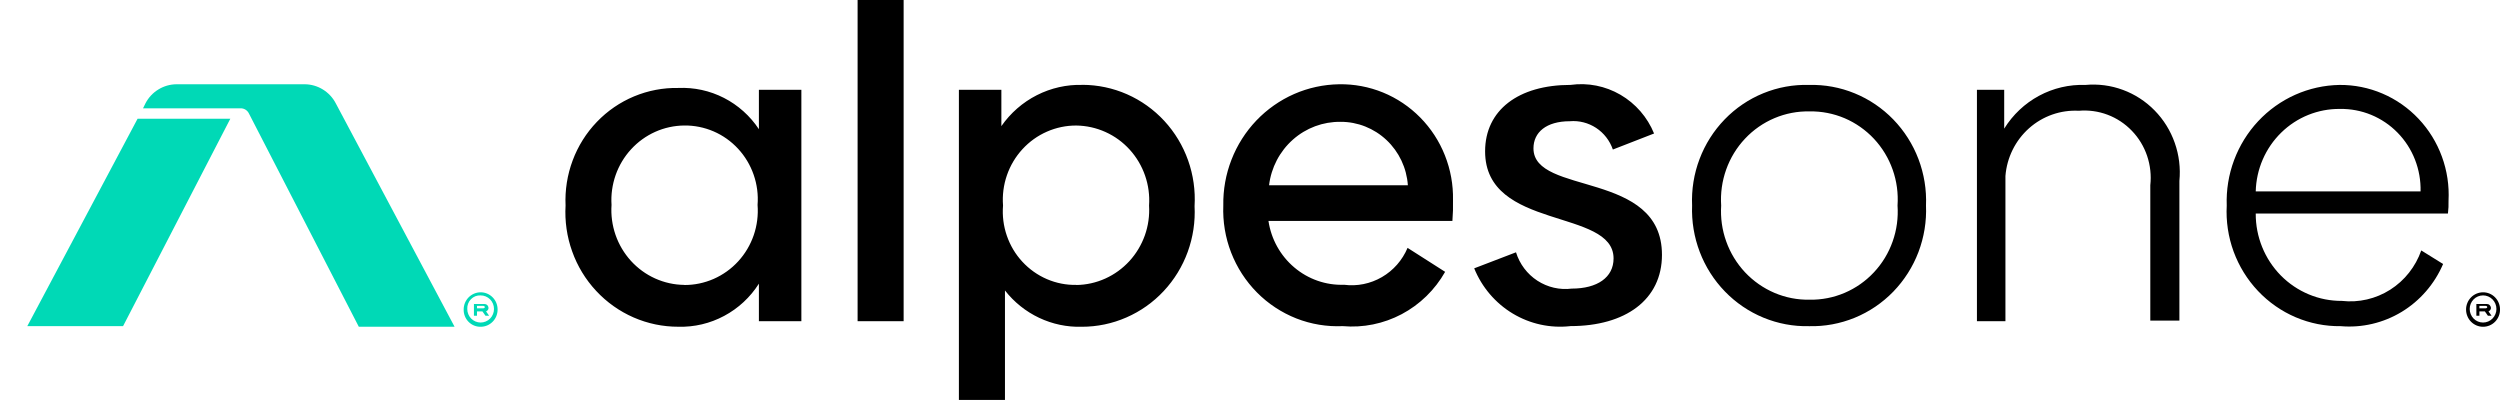 <svg width="75" height="12" viewBox="0 0 75 12" fill="none" xmlns="http://www.w3.org/2000/svg">
<g clip-path="url(#clip0_2_2453)">
<path d="M38.072 5.557C38.136 5.027 38.391 4.54 38.787 4.189C39.182 3.838 39.692 3.648 40.218 3.655C40.729 3.653 41.221 3.849 41.596 4.202C41.971 4.555 42.2 5.039 42.236 5.557H38.072ZM32.291 8.547C31.988 8.553 31.687 8.494 31.408 8.374C31.129 8.254 30.878 8.076 30.671 7.852C30.463 7.628 30.305 7.362 30.205 7.071C30.105 6.781 30.066 6.472 30.091 6.165C30.067 5.858 30.107 5.549 30.207 5.259C30.307 4.968 30.466 4.701 30.673 4.476C30.88 4.25 31.13 4.071 31.409 3.949C31.687 3.827 31.988 3.764 32.291 3.766C32.592 3.77 32.889 3.836 33.164 3.96C33.44 4.084 33.687 4.264 33.891 4.489C34.095 4.714 34.252 4.978 34.352 5.267C34.452 5.555 34.493 5.861 34.472 6.166C34.49 6.47 34.447 6.774 34.346 7.06C34.244 7.346 34.087 7.609 33.883 7.832C33.679 8.054 33.433 8.233 33.16 8.356C32.886 8.48 32.59 8.546 32.291 8.55V8.547ZM20.528 8.547C20.227 8.544 19.93 8.478 19.654 8.354C19.379 8.23 19.132 8.05 18.927 7.825C18.723 7.6 18.566 7.335 18.466 7.047C18.366 6.758 18.325 6.452 18.346 6.147C18.326 5.843 18.369 5.539 18.469 5.252C18.57 4.965 18.727 4.702 18.932 4.479C19.136 4.256 19.383 4.078 19.657 3.955C19.932 3.832 20.228 3.768 20.528 3.765C20.83 3.761 21.13 3.822 21.409 3.942C21.687 4.062 21.937 4.24 22.144 4.464C22.351 4.688 22.51 4.954 22.61 5.243C22.711 5.533 22.751 5.841 22.727 6.147C22.751 6.454 22.712 6.764 22.612 7.055C22.512 7.346 22.354 7.613 22.147 7.839C21.94 8.065 21.69 8.244 21.411 8.367C21.132 8.489 20.832 8.552 20.528 8.55V8.547ZM25.728 9.636H27.109V0H25.728V9.636ZM38.059 6.628H43.572C43.589 6.419 43.595 6.209 43.59 5.999C43.599 5.541 43.516 5.086 43.347 4.661C43.179 4.236 42.927 3.85 42.608 3.526C42.289 3.202 41.908 2.946 41.49 2.775C41.071 2.604 40.623 2.52 40.172 2.528C39.708 2.535 39.25 2.634 38.825 2.82C38.399 3.007 38.014 3.277 37.691 3.615C37.369 3.953 37.115 4.352 36.945 4.79C36.774 5.227 36.691 5.695 36.699 6.165C36.68 6.647 36.76 7.128 36.934 7.577C37.108 8.025 37.371 8.433 37.708 8.773C38.044 9.113 38.447 9.378 38.89 9.553C39.333 9.727 39.806 9.805 40.281 9.784C40.892 9.838 41.507 9.713 42.051 9.425C42.596 9.136 43.047 8.696 43.354 8.155L42.227 7.436C42.071 7.806 41.801 8.114 41.457 8.313C41.113 8.513 40.715 8.594 40.322 8.543C39.778 8.562 39.247 8.377 38.829 8.023C38.411 7.67 38.135 7.174 38.054 6.628H38.059ZM47.113 9.783C48.767 9.783 49.859 8.989 49.859 7.645C49.859 5.101 46.004 5.873 46.004 4.451C46.004 3.971 46.386 3.637 47.095 3.637C47.372 3.613 47.649 3.684 47.883 3.837C48.117 3.991 48.294 4.219 48.386 4.486L49.622 4.005C49.422 3.515 49.067 3.107 48.614 2.843C48.16 2.579 47.634 2.475 47.116 2.547C45.552 2.547 44.553 3.304 44.553 4.541C44.553 6.923 48.407 6.24 48.407 7.753C48.407 8.325 47.916 8.658 47.153 8.658C46.793 8.704 46.428 8.62 46.122 8.421C45.816 8.222 45.589 7.921 45.48 7.569L44.226 8.05C44.456 8.617 44.862 9.093 45.382 9.406C45.902 9.719 46.508 9.851 47.109 9.784L47.113 9.783ZM22.767 2.694V3.876C22.503 3.477 22.141 3.153 21.718 2.937C21.294 2.72 20.823 2.618 20.349 2.639C19.895 2.63 19.444 2.716 19.023 2.891C18.603 3.066 18.222 3.327 17.905 3.658C17.588 3.988 17.341 4.381 17.18 4.813C17.019 5.244 16.946 5.704 16.967 6.165C16.94 6.633 17.007 7.102 17.165 7.542C17.322 7.983 17.567 8.386 17.884 8.726C18.201 9.067 18.583 9.338 19.007 9.523C19.431 9.708 19.888 9.803 20.349 9.802C20.828 9.816 21.302 9.704 21.725 9.477C22.149 9.251 22.508 8.918 22.767 8.51V9.635H24.041V2.695L22.767 2.694ZM32.477 2.547C32.002 2.533 31.531 2.639 31.106 2.855C30.681 3.071 30.315 3.39 30.041 3.784V2.694H28.767V11.999H30.149V8.714C30.423 9.065 30.775 9.346 31.175 9.535C31.575 9.724 32.013 9.816 32.455 9.803C32.914 9.803 33.369 9.709 33.791 9.524C34.214 9.34 34.595 9.071 34.911 8.732C35.228 8.393 35.473 7.993 35.632 7.555C35.791 7.117 35.861 6.651 35.837 6.185C35.865 5.718 35.799 5.251 35.643 4.811C35.487 4.371 35.244 3.968 34.929 3.627C34.614 3.286 34.233 3.014 33.811 2.828C33.388 2.642 32.933 2.546 32.473 2.545L32.477 2.547Z" fill="black"/>
<path d="M67.672 5.742C67.688 5.075 67.963 4.442 68.436 3.979C68.909 3.516 69.542 3.261 70.199 3.268C70.52 3.263 70.838 3.323 71.135 3.445C71.433 3.568 71.702 3.75 71.928 3.981C72.154 4.212 72.332 4.487 72.45 4.79C72.568 5.093 72.625 5.416 72.617 5.742H67.672ZM54.29 8.991C53.928 8.998 53.569 8.928 53.236 8.787C52.903 8.645 52.602 8.435 52.352 8.17C52.103 7.904 51.91 7.589 51.787 7.244C51.663 6.9 51.612 6.533 51.635 6.166C51.611 5.8 51.662 5.433 51.785 5.087C51.908 4.742 52.1 4.426 52.35 4.161C52.599 3.895 52.901 3.685 53.235 3.544C53.569 3.403 53.928 3.334 54.29 3.342C54.65 3.336 55.008 3.406 55.34 3.547C55.672 3.689 55.972 3.9 56.22 4.165C56.468 4.431 56.659 4.746 56.78 5.09C56.902 5.435 56.951 5.801 56.926 6.166C56.951 6.531 56.902 6.898 56.78 7.242C56.659 7.587 56.468 7.902 56.22 8.167C55.972 8.433 55.673 8.643 55.341 8.785C55.008 8.927 54.65 8.997 54.29 8.991ZM62.562 2.548C62.079 2.531 61.599 2.643 61.172 2.873C60.744 3.103 60.384 3.443 60.126 3.859V2.695H59.308V9.636H60.163V5.28C60.206 4.727 60.461 4.213 60.872 3.847C61.283 3.482 61.818 3.294 62.364 3.323C62.657 3.298 62.952 3.338 63.227 3.442C63.503 3.546 63.752 3.711 63.957 3.925C64.163 4.138 64.319 4.396 64.414 4.678C64.509 4.961 64.542 5.261 64.509 5.558V9.619H65.382V5.427C65.419 5.041 65.372 4.652 65.243 4.287C65.115 3.921 64.909 3.589 64.639 3.314C64.37 3.039 64.045 2.828 63.686 2.696C63.327 2.563 62.943 2.513 62.562 2.548ZM67.675 6.407H73.438C73.454 6.278 73.46 6.148 73.456 6.019C73.479 5.569 73.412 5.12 73.257 4.698C73.103 4.276 72.865 3.89 72.558 3.565C72.252 3.24 71.883 2.982 71.474 2.807C71.066 2.632 70.626 2.544 70.183 2.548C69.726 2.556 69.275 2.656 68.856 2.843C68.437 3.03 68.059 3.3 67.744 3.637C67.43 3.973 67.184 4.371 67.022 4.805C66.86 5.24 66.785 5.702 66.802 6.166C66.777 6.636 66.847 7.105 67.008 7.546C67.17 7.986 67.418 8.389 67.739 8.728C68.059 9.067 68.444 9.336 68.871 9.518C69.298 9.7 69.757 9.791 70.22 9.785C70.86 9.84 71.501 9.689 72.052 9.355C72.603 9.02 73.037 8.518 73.293 7.92L72.638 7.513C72.467 8.001 72.139 8.416 71.707 8.691C71.274 8.966 70.763 9.084 70.256 9.027C69.916 9.029 69.58 8.963 69.266 8.832C68.951 8.701 68.665 8.508 68.425 8.265C68.185 8.021 67.994 7.731 67.865 7.412C67.736 7.093 67.67 6.752 67.672 6.407H67.675ZM54.272 9.785C54.74 9.797 55.206 9.711 55.641 9.533C56.076 9.355 56.47 9.088 56.799 8.749C57.128 8.409 57.385 8.005 57.554 7.561C57.722 7.117 57.8 6.642 57.78 6.166C57.8 5.691 57.722 5.216 57.554 4.772C57.385 4.328 57.128 3.924 56.799 3.584C56.47 3.245 56.076 2.978 55.641 2.8C55.206 2.621 54.74 2.536 54.272 2.548C53.802 2.534 53.336 2.619 52.9 2.797C52.465 2.974 52.07 3.241 51.741 3.581C51.412 3.921 51.155 4.325 50.987 4.77C50.818 5.215 50.742 5.69 50.763 6.166C50.745 6.642 50.824 7.116 50.993 7.559C51.162 8.002 51.419 8.406 51.748 8.745C52.076 9.084 52.47 9.351 52.904 9.53C53.338 9.709 53.803 9.796 54.272 9.785Z" fill="black"/>
<path fill-rule="evenodd" clip-rule="evenodd" d="M74.382 9.176H74.564C74.6 9.176 74.618 9.195 74.618 9.213C74.618 9.231 74.6 9.25 74.564 9.25H74.382V9.176ZM74.291 9.102V9.472H74.382V9.342H74.546L74.637 9.472H74.746L74.655 9.342C74.674 9.334 74.691 9.322 74.703 9.305C74.716 9.289 74.725 9.27 74.728 9.25V9.231C74.725 9.2 74.71 9.171 74.687 9.15C74.663 9.129 74.632 9.119 74.601 9.12H74.292L74.291 9.102ZM74.492 8.862C74.598 8.862 74.7 8.905 74.775 8.981C74.85 9.057 74.893 9.161 74.893 9.269C74.893 9.377 74.85 9.48 74.775 9.557C74.7 9.633 74.598 9.676 74.492 9.676C74.385 9.676 74.283 9.633 74.208 9.557C74.133 9.48 74.091 9.377 74.091 9.269C74.091 9.161 74.133 9.058 74.208 8.981C74.283 8.905 74.385 8.862 74.492 8.862ZM74.492 8.769C74.558 8.769 74.625 8.782 74.687 8.808C74.749 8.834 74.805 8.872 74.852 8.92C74.899 8.968 74.937 9.025 74.962 9.088C74.988 9.151 75.001 9.218 75.001 9.286C75.001 9.354 74.988 9.421 74.962 9.484C74.937 9.547 74.899 9.604 74.852 9.652C74.805 9.7 74.749 9.738 74.687 9.764C74.625 9.79 74.558 9.803 74.492 9.803C74.425 9.803 74.358 9.79 74.297 9.764C74.235 9.738 74.178 9.7 74.131 9.652C74.084 9.604 74.046 9.547 74.021 9.484C73.995 9.421 73.982 9.354 73.982 9.286C73.982 9.218 73.995 9.151 74.021 9.088C74.046 9.026 74.084 8.969 74.131 8.921C74.178 8.873 74.234 8.835 74.296 8.809C74.358 8.783 74.425 8.769 74.492 8.769Z" fill="black"/>
<path fill-rule="evenodd" clip-rule="evenodd" d="M14.31 9.176H14.491C14.527 9.176 14.545 9.195 14.545 9.213C14.545 9.231 14.527 9.25 14.491 9.25H14.31V9.176ZM14.218 9.102V9.472H14.31V9.342H14.473L14.564 9.472H14.674L14.582 9.342C14.601 9.334 14.618 9.322 14.631 9.306C14.644 9.289 14.652 9.27 14.655 9.25V9.231C14.652 9.2 14.638 9.171 14.614 9.15C14.59 9.129 14.559 9.119 14.528 9.12H14.22L14.218 9.102ZM14.419 8.862C14.525 8.862 14.627 8.905 14.703 8.981C14.778 9.057 14.82 9.161 14.82 9.269C14.82 9.377 14.778 9.48 14.703 9.557C14.627 9.633 14.525 9.676 14.419 9.676C14.313 9.676 14.211 9.633 14.135 9.557C14.06 9.48 14.018 9.377 14.018 9.269C14.015 9.215 14.024 9.161 14.043 9.11C14.062 9.059 14.091 9.013 14.129 8.975C14.166 8.937 14.212 8.907 14.261 8.887C14.311 8.868 14.366 8.859 14.419 8.862ZM14.419 8.769C14.486 8.769 14.552 8.782 14.614 8.808C14.676 8.834 14.732 8.872 14.779 8.92C14.827 8.968 14.864 9.025 14.89 9.088C14.915 9.151 14.928 9.218 14.928 9.286C14.928 9.354 14.915 9.421 14.89 9.484C14.864 9.547 14.827 9.604 14.779 9.652C14.732 9.7 14.676 9.738 14.614 9.764C14.552 9.79 14.486 9.803 14.419 9.803C14.352 9.804 14.285 9.792 14.223 9.766C14.161 9.741 14.104 9.703 14.056 9.654C14.009 9.606 13.971 9.549 13.946 9.485C13.921 9.422 13.909 9.354 13.91 9.286C13.91 9.218 13.923 9.151 13.948 9.088C13.974 9.026 14.011 8.969 14.058 8.921C14.105 8.873 14.162 8.835 14.223 8.809C14.285 8.783 14.352 8.769 14.419 8.769Z" fill="#00D9B6"/>
<path fill-rule="evenodd" clip-rule="evenodd" d="M4.291 3.249H7.218C7.272 3.248 7.325 3.264 7.37 3.293C7.415 3.323 7.451 3.365 7.473 3.415L10.764 9.802H13.637C13.637 9.802 10.982 4.815 10.073 3.1C9.984 2.929 9.85 2.785 9.687 2.685C9.524 2.584 9.337 2.53 9.146 2.528H5.291C5.1 2.53 4.913 2.584 4.75 2.685C4.586 2.785 4.453 2.929 4.364 3.1L4.291 3.249ZM6.909 3.563H4.127L0.819 9.784H3.692L6.909 3.563Z" fill="#00D9B6"/>
</g>
<defs>
<clipPath id="clip0_2_2453">
<rect width="74.182" height="12" fill="white" transform="translate(0.818)"/>
</clipPath>
</defs>
</svg>
